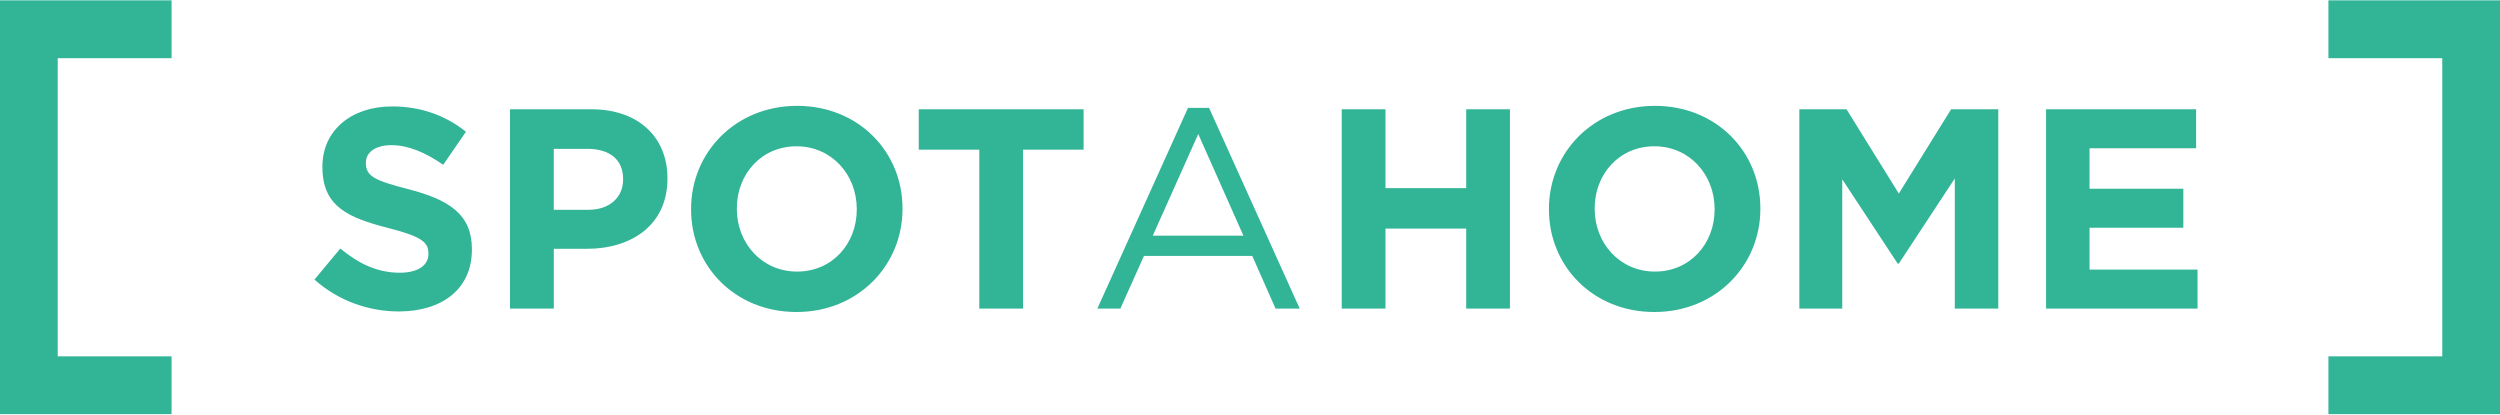 <svg xmlns="http://www.w3.org/2000/svg" width="386" height="64" viewBox="0 28 290 8"><path d="M270.096 8v6.707h13.207v34.585h-13.207V56H290V8h-19.904zM19.903 8v6.707H6.696v34.585h13.207V56H0V8h19.903zm217.441 12.634h17.406v4.525h-12.362v4.69h10.879v4.525h-10.88v4.856h12.529v4.524h-17.572v-23.12zm-28.62 0h5.473l6.066 9.777 6.065-9.777h5.473v23.12h-5.044V28.66l-6.494 9.876h-.132l-6.429-9.777v14.995h-4.978v-23.12zm-9.83 11.626v-.066c0-3.963-2.9-7.266-6.988-7.266-4.088 0-6.923 3.237-6.923 7.2v.066c0 3.964 2.901 7.267 6.988 7.267 4.089 0 6.924-3.237 6.924-7.2m-19.22 0v-.067c0-6.573 5.176-11.957 12.296-11.957 7.122 0 12.231 5.318 12.231 11.891v.066c0 6.573-5.175 11.957-12.296 11.957-7.12 0-12.23-5.318-12.23-11.89m-24.037-11.627h5.076v9.15h9.363v-9.15h5.076v23.12h-5.076v-9.28h-9.363v9.28h-5.076v-23.12zm-11.4 14.665l-5.242-11.792-5.275 11.792h10.516zm-6.43-14.83h2.44l10.517 23.286h-2.802l-2.703-6.111H132.7l-2.737 6.11h-2.67L137.81 20.47zm-24.211 4.855h-7.022v-4.69h19.12v4.69h-7.021v18.43h-5.077v-18.43zM99.385 32.26v-.066c0-3.963-2.901-7.266-6.989-7.266s-6.923 3.237-6.923 7.2v.066c0 3.964 2.901 7.267 6.99 7.267 4.087 0 6.922-3.237 6.922-7.2m-19.22 0v-.067c0-6.573 5.176-11.957 12.297-11.957 7.12 0 12.23 5.318 12.23 11.891v.066c0 6.573-5.175 11.957-12.296 11.957-7.12 0-12.231-5.318-12.231-11.89m-11.904.032c2.538 0 4.021-1.52 4.021-3.5v-.067c0-2.28-1.582-3.5-4.12-3.5h-3.923v7.067h4.022zm-9.1-11.66h9.43c5.504 0 8.834 3.271 8.834 7.994v.066c0 5.35-4.153 8.125-9.33 8.125H64.24v6.937h-5.078V20.634zM36.477 40.387l3-3.6c2.077 1.717 4.253 2.807 6.89 2.807 2.077 0 3.33-.826 3.33-2.18v-.067c0-1.288-.792-1.948-4.649-2.939C40.4 33.217 37.4 31.93 37.4 27.34v-.066c0-4.195 3.363-6.97 8.077-6.97 3.362 0 6.23 1.058 8.571 2.94l-2.637 3.831c-2.044-1.42-4.055-2.278-6-2.278-1.946 0-2.967.892-2.967 2.014v.066c0 1.52.989 2.015 4.978 3.039 4.681 1.222 7.319 2.906 7.319 6.937v.066c0 4.59-3.495 7.167-8.473 7.167-3.494 0-7.022-1.222-9.791-3.7" fill="#32b496" fill-rule="evenodd"/></svg>